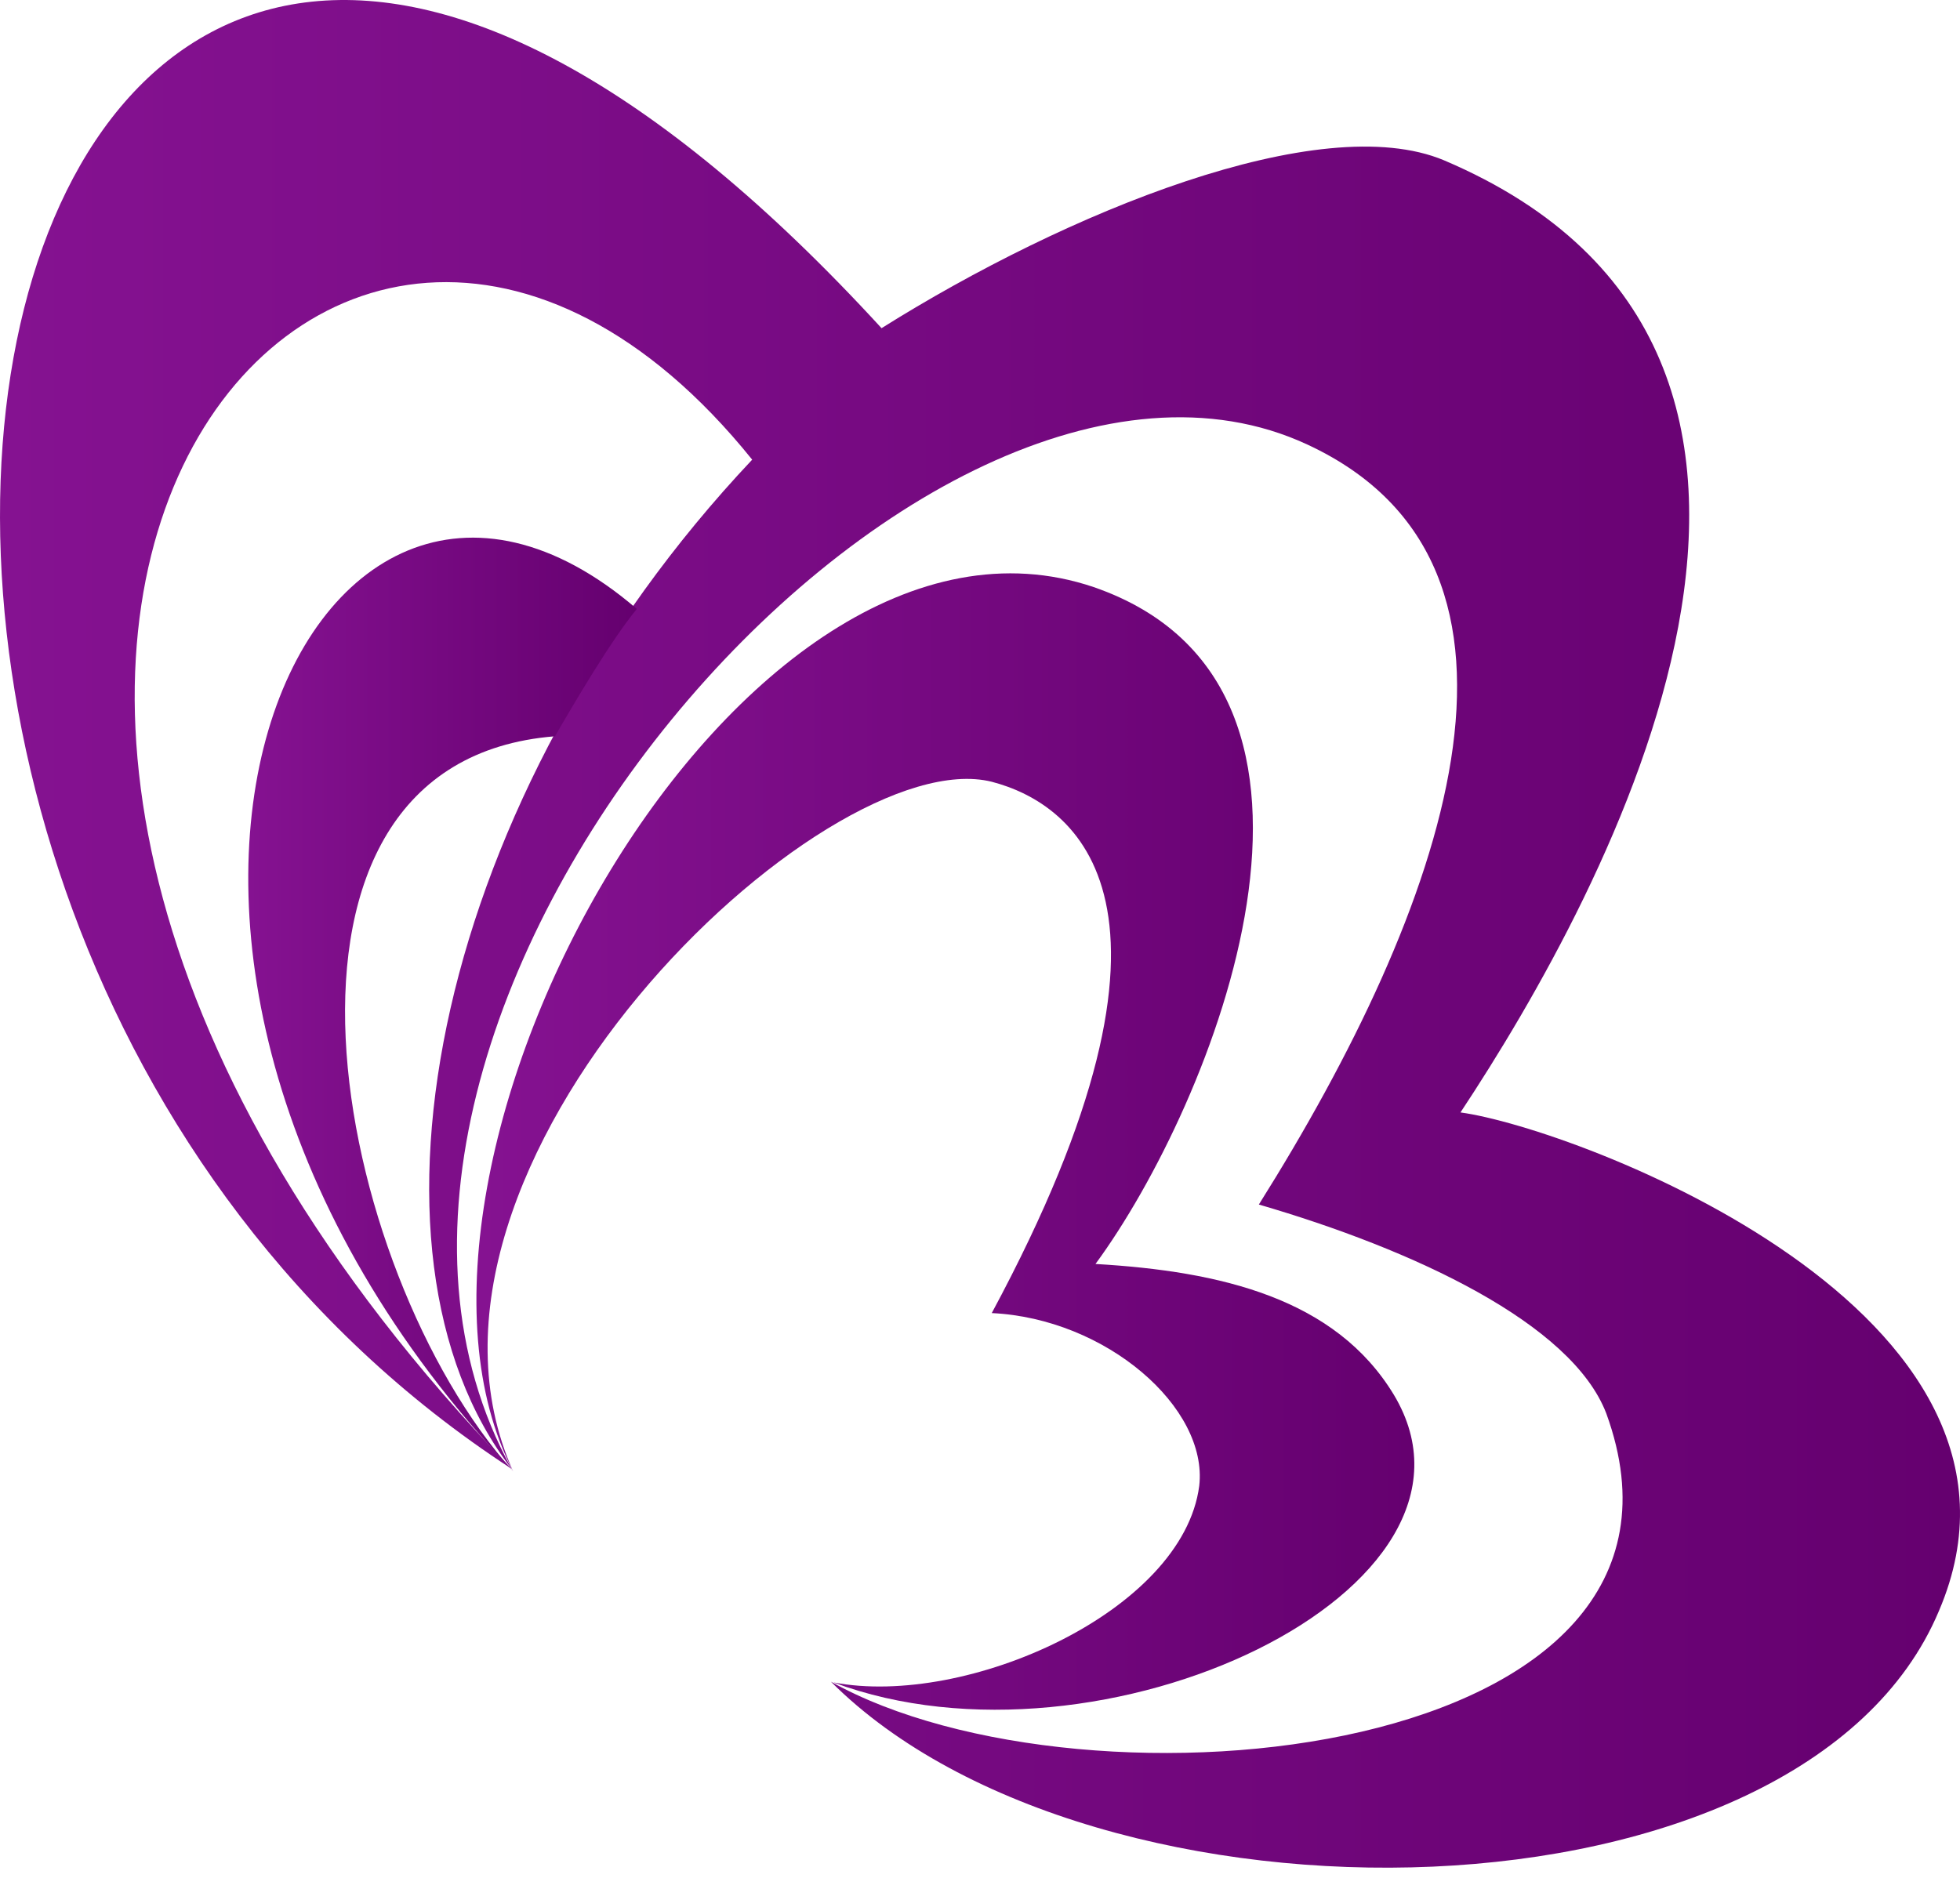 <svg width="48" height="46" viewBox="0 0 48 46" fill="none" xmlns="http://www.w3.org/2000/svg">
<path fill-rule="evenodd" clip-rule="evenodd" d="M21.589 8.039C26.113 5.199 32.333 2.656 35.364 3.927C46.553 8.685 39.338 21.856 35.767 27.25C38.575 27.631 50.612 32.135 47.486 39.456C44.159 47.403 26.802 47.647 20.349 41.194C26.59 44.691 42.442 43.154 39.338 34.624C38.49 32.41 34.612 30.608 30.829 29.506C35.364 22.29 38.447 13.876 32.016 10.889C22.532 6.481 6.447 24.939 12.529 35.98C-8.758 22.131 -1.044 -16.65 21.589 8.039ZM12.529 35.98C-6.438 16.325 8.058 -1.614 18.421 11.26C10.686 19.462 8.418 30.661 12.529 35.98Z" fill="url(#paint0_linear_123_1238)"/>
<path fill-rule="evenodd" clip-rule="evenodd" d="M12.566 36.042C9.223 28.554 20.187 18.125 24.288 19.15C26.338 19.685 29.68 22.136 24.288 32.165C27.095 32.299 29.591 34.482 29.369 36.399C28.968 39.474 23.664 41.836 20.41 41.212C26.962 43.664 36.99 38.94 34.138 34.171C32.711 31.808 29.904 31.14 26.828 30.962C29.68 27.084 33.87 16.833 26.784 14.381C18.092 11.439 8.688 28.554 12.566 36.042Z" fill="url(#paint1_linear_123_1238)"/>
<path fill-rule="evenodd" clip-rule="evenodd" d="M12.566 36.042C0.532 23.384 7.44 7.918 15.596 14.916C14.972 15.674 14.081 17.189 13.591 18.036C5.702 18.659 8.153 31.139 12.566 36.042Z" fill="url(#paint2_linear_123_1238)"/>
<defs>
<linearGradient id="paint0_linear_123_1238" x1="1.78814e-07" y1="22.875" x2="48" y2="22.875" gradientUnits="userSpaceOnUse">
<stop stop-color="#851291"/>
<stop offset="1" stop-color="#65006F"/>
</linearGradient>
<linearGradient id="paint1_linear_123_1238" x1="11.667" y1="27.963" x2="34.636" y2="27.963" gradientUnits="userSpaceOnUse">
<stop stop-color="#851291"/>
<stop offset="1" stop-color="#65006F"/>
</linearGradient>
<linearGradient id="paint2_linear_123_1238" x1="6.079" y1="24.606" x2="15.596" y2="24.606" gradientUnits="userSpaceOnUse">
<stop stop-color="#851291"/>
<stop offset="1" stop-color="#65006F"/>
</linearGradient>
</defs>
</svg>
